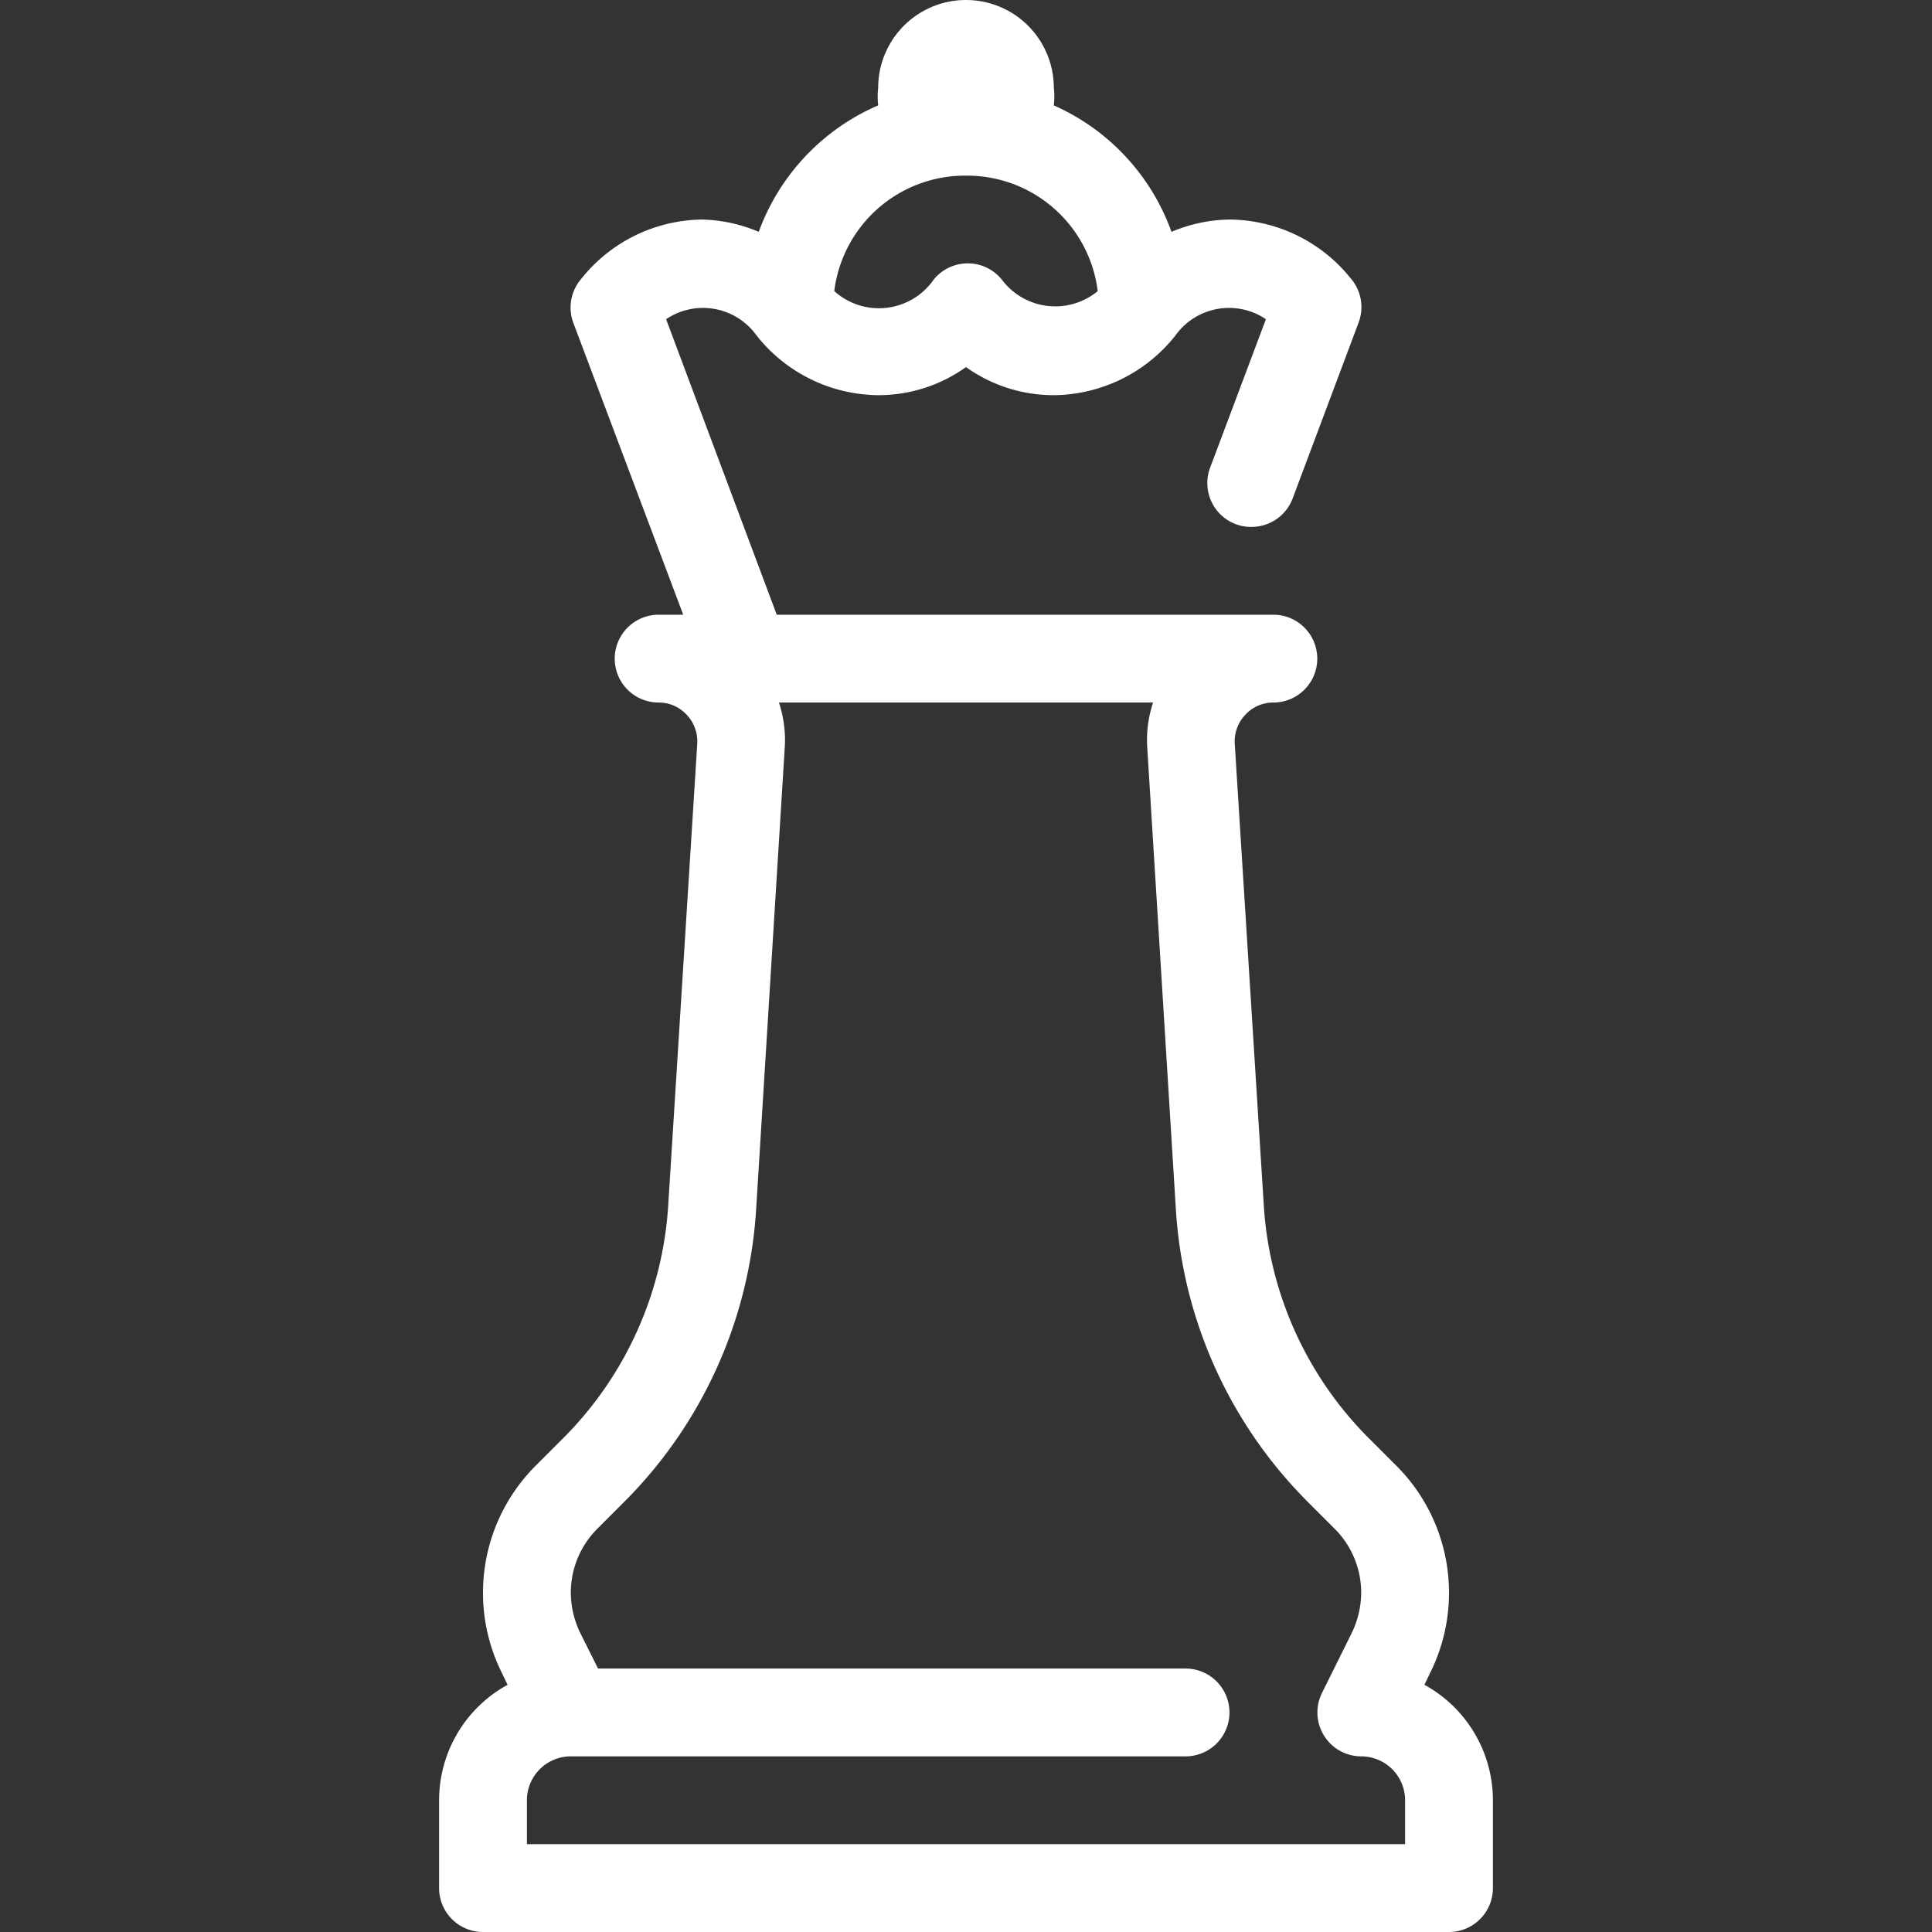 <svg xmlns="http://www.w3.org/2000/svg" viewBox="0 0 44 44"><rect x="0" y="0" width="44" height="44" fill="#333333" stroke="none"/><defs><style>.cls-1{fill:#fff;}</style></defs><title>cws-icon-queen</title><g id="queen"><path class="cls-1" d="M32.44,38.37l.13-.27a4.09,4.09,0,0,0-.76-4.71l-.61-.61a8.22,8.22,0,0,1-2.42-5.36l-.66-10.49a.88.88,0,0,1,.24-.65A.86.86,0,0,1,29,16a1,1,0,0,0,0-2H17.69L15.17,7.27a1.5,1.5,0,0,1,2.06.37A3.57,3.57,0,0,0,20,9a3.43,3.43,0,0,0,2-.64A3.43,3.43,0,0,0,24,9a3.57,3.57,0,0,0,2.77-1.36,1.5,1.5,0,0,1,2.06-.37l-1.27,3.38a1,1,0,0,0,.59,1.29,1,1,0,0,0,.35.06,1,1,0,0,0,.94-.65l1.5-4a1,1,0,0,0-.17-1A3.57,3.57,0,0,0,28,5a3.51,3.51,0,0,0-1.32.28A5,5,0,0,0,24,2.4,1.75,1.75,0,0,0,24,2a2,2,0,0,0-4,0,1.75,1.75,0,0,0,0,.4,5,5,0,0,0-2.72,2.88A3.51,3.51,0,0,0,16,5a3.57,3.57,0,0,0-2.77,1.36,1,1,0,0,0-.17,1L15.56,14H15a1,1,0,0,0,0,2,.86.86,0,0,1,.64.28.88.88,0,0,1,.24.65l-.66,10.49a8.22,8.22,0,0,1-2.42,5.36l-.61.61a4.09,4.09,0,0,0-.76,4.71l.13.27A3,3,0,0,0,10,41v2a1,1,0,0,0,1,1H33a1,1,0,0,0,1-1V41A3,3,0,0,0,32.44,38.37ZM22,4a3,3,0,0,1,3,2.63,1.52,1.52,0,0,1-2.19-.27,1,1,0,0,0-1.54,0A1.52,1.52,0,0,1,19,6.63,3,3,0,0,1,22,4ZM32,42H12V41a1,1,0,0,1,1-1H27a1,1,0,0,0,0-2H13.62l-.4-.8a2.12,2.12,0,0,1-.22-.93,2.06,2.06,0,0,1,.61-1.46l.61-.61a10.32,10.32,0,0,0,3-6.65l.65-10.49A2.72,2.72,0,0,0,17.74,16h8.52a2.72,2.72,0,0,0-.13,1.06l.65,10.49a10.32,10.32,0,0,0,3,6.65l.61.61A2.06,2.06,0,0,1,31,36.27a2.12,2.12,0,0,1-.22.93l-.67,1.35A1,1,0,0,0,31,40a1,1,0,0,1,1,1Z"/></g></svg>